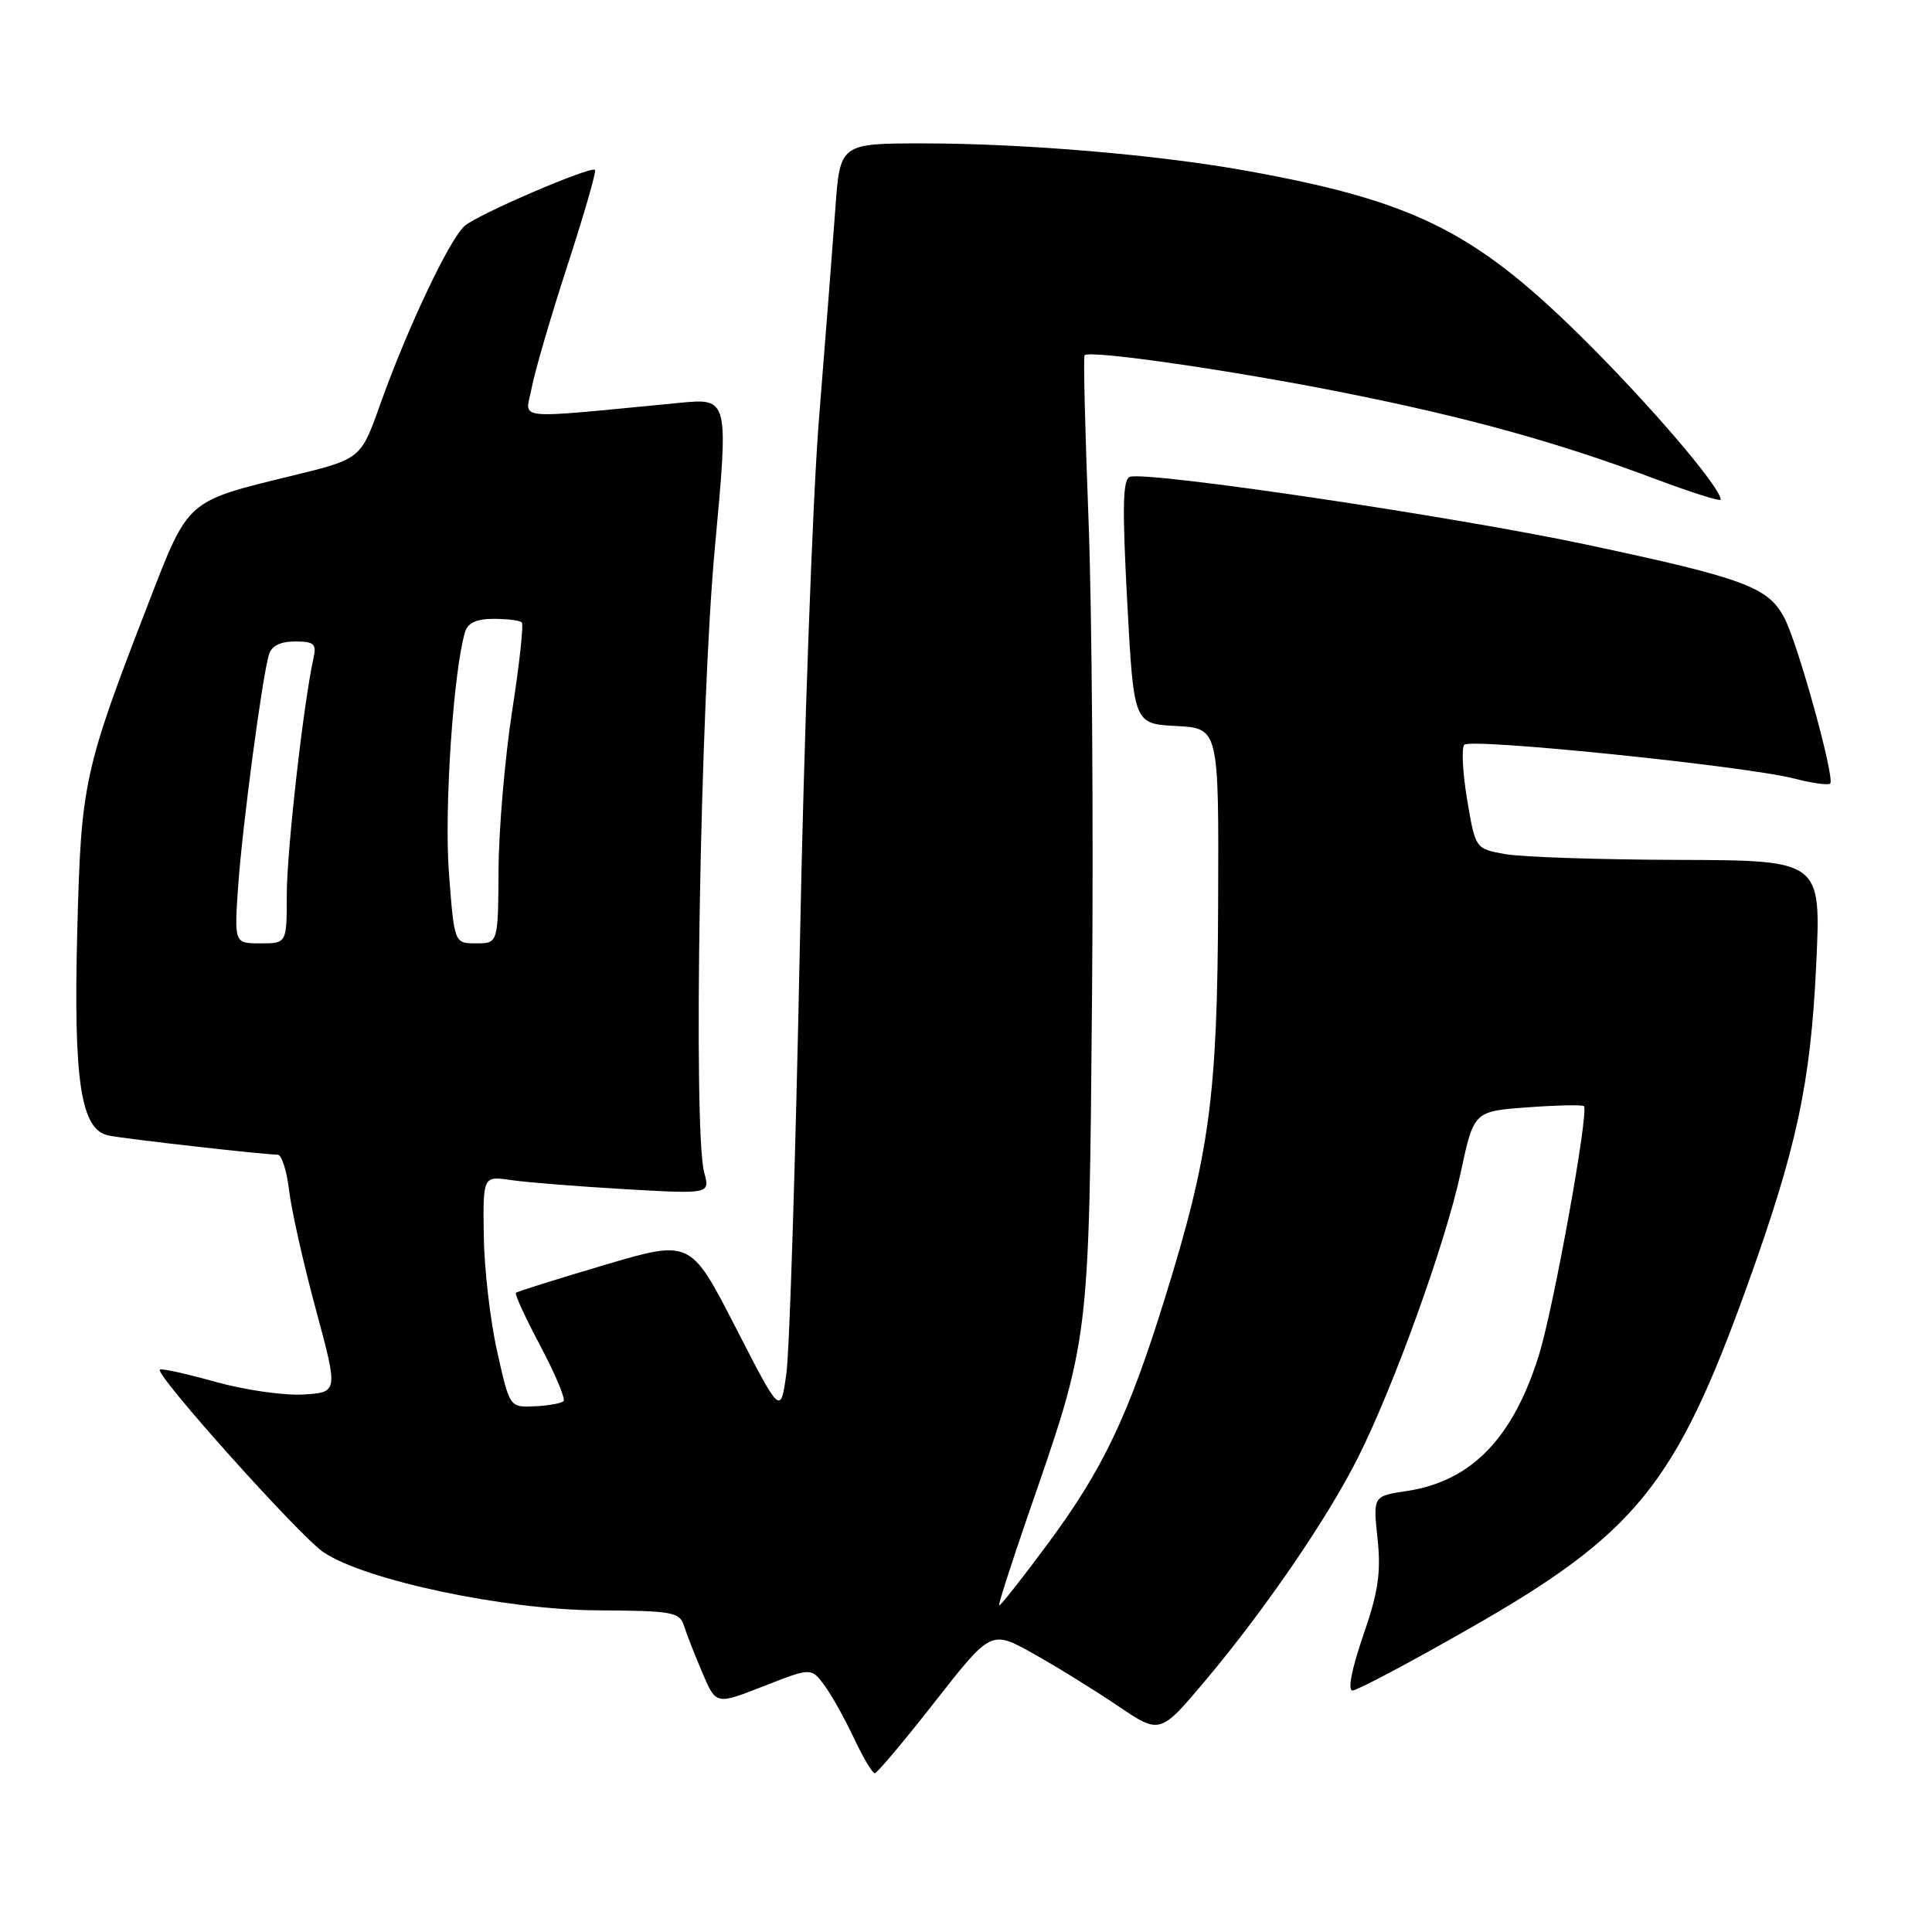 <?xml version="1.0" encoding="UTF-8" standalone="no"?>
<!DOCTYPE svg PUBLIC "-//W3C//DTD SVG 1.1//EN" "http://www.w3.org/Graphics/SVG/1.1/DTD/svg11.dtd" >
<svg xmlns="http://www.w3.org/2000/svg" xmlns:xlink="http://www.w3.org/1999/xlink" version="1.1" viewBox="0 0 256 256">
 <g >
 <path fill="currentColor"
d=" M 123.91 225.45 C 131.33 215.99 131.33 215.99 136.91 219.11 C 139.99 220.83 145.02 223.94 148.11 226.03 C 153.71 229.82 153.71 229.82 159.76 222.63 C 167.59 213.32 175.92 201.15 179.93 193.16 C 184.71 183.66 191.59 164.55 193.55 155.37 C 195.29 147.25 195.29 147.25 202.39 146.73 C 206.30 146.44 209.67 146.37 209.88 146.57 C 210.57 147.22 205.90 173.11 203.95 179.44 C 200.51 190.57 194.97 196.28 186.39 197.57 C 181.93 198.24 181.93 198.24 182.53 203.87 C 183.01 208.37 182.63 210.95 180.62 216.75 C 179.10 221.16 178.55 224.00 179.22 224.00 C 179.82 224.00 186.82 220.29 194.77 215.75 C 216.75 203.21 222.03 196.69 231.46 170.52 C 238.08 152.15 239.92 143.61 240.66 127.75 C 241.31 114.00 241.31 114.00 222.41 113.94 C 212.01 113.91 201.70 113.57 199.50 113.18 C 195.50 112.48 195.50 112.48 194.41 105.99 C 193.81 102.42 193.64 99.14 194.02 98.69 C 194.82 97.76 231.29 101.50 237.78 103.17 C 240.13 103.78 242.26 104.07 242.51 103.83 C 243.17 103.16 238.28 85.44 236.47 81.94 C 234.32 77.78 231.21 76.63 210.00 72.12 C 192.54 68.42 152.50 62.47 149.76 63.17 C 148.77 63.43 148.68 66.93 149.36 79.70 C 150.23 95.91 150.23 95.91 155.86 96.20 C 161.50 96.50 161.50 96.50 161.41 119.50 C 161.32 145.34 160.31 152.85 154.36 172.00 C 149.50 187.66 146.13 194.71 138.83 204.57 C 135.42 209.18 132.52 212.85 132.39 212.73 C 132.27 212.60 133.96 207.32 136.14 201.00 C 144.46 176.98 144.29 178.35 144.70 132.00 C 144.90 109.17 144.69 80.83 144.24 69.00 C 143.78 57.17 143.54 47.31 143.71 47.08 C 144.24 46.33 163.09 49.04 178.00 52.02 C 194.42 55.29 206.35 58.59 219.18 63.41 C 224.03 65.23 228.00 66.49 228.00 66.20 C 228.00 64.54 218.15 53.08 209.08 44.18 C 195.16 30.53 187.05 26.56 165.00 22.60 C 153.32 20.50 135.67 19.01 122.40 19.00 C 111.30 19.00 111.30 19.00 110.68 27.75 C 110.33 32.56 109.36 45.05 108.52 55.50 C 107.68 65.95 106.53 97.45 105.98 125.50 C 105.42 153.55 104.62 178.97 104.20 182.00 C 103.43 187.50 103.43 187.50 97.47 175.88 C 91.50 164.25 91.50 164.25 80.09 167.62 C 73.81 169.48 68.53 171.13 68.36 171.31 C 68.18 171.49 69.65 174.67 71.62 178.38 C 73.59 182.09 74.96 185.37 74.67 185.66 C 74.38 185.95 72.66 186.26 70.84 186.34 C 67.53 186.50 67.53 186.50 65.86 179.00 C 64.94 174.88 64.15 167.97 64.10 163.66 C 64.00 155.82 64.00 155.82 67.75 156.37 C 69.81 156.67 76.58 157.21 82.80 157.57 C 94.09 158.22 94.09 158.22 93.31 155.36 C 91.82 149.91 92.78 93.56 94.72 72.63 C 96.56 52.75 96.56 52.75 90.03 53.38 C 67.40 55.54 69.63 55.77 70.45 51.41 C 70.85 49.26 72.98 41.96 75.19 35.18 C 77.39 28.41 79.04 22.71 78.84 22.51 C 78.30 21.97 63.50 28.31 61.60 29.91 C 59.61 31.57 53.95 43.54 50.35 53.66 C 47.80 60.82 47.80 60.82 38.65 63.05 C 24.66 66.46 25.00 66.16 19.76 79.69 C 11.07 102.16 10.75 103.62 10.24 123.31 C 9.72 143.29 10.70 149.71 14.38 150.46 C 16.52 150.91 35.04 153.00 36.79 153.00 C 37.32 153.00 38.00 155.14 38.31 157.75 C 38.62 160.36 40.21 167.45 41.85 173.50 C 44.82 184.50 44.82 184.50 40.16 184.78 C 37.60 184.93 32.36 184.17 28.51 183.09 C 24.67 182.02 21.37 181.29 21.18 181.48 C 20.52 182.14 39.67 203.51 42.85 205.67 C 48.33 209.38 66.91 213.32 79.25 213.38 C 89.15 213.44 90.06 213.60 90.65 215.47 C 91.00 216.59 92.10 219.39 93.09 221.70 C 94.88 225.90 94.88 225.90 101.18 223.43 C 107.47 220.97 107.47 220.97 109.18 223.23 C 110.12 224.48 111.89 227.64 113.12 230.25 C 114.34 232.86 115.60 234.98 115.92 234.96 C 116.24 234.93 119.84 230.66 123.91 225.45 Z  M 31.57 117.25 C 32.14 109.29 34.72 89.87 35.63 86.75 C 35.96 85.59 37.14 85.00 39.09 85.00 C 41.63 85.00 41.97 85.31 41.53 87.25 C 40.22 93.13 38.00 112.76 38.00 118.53 C 38.00 125.00 38.00 125.00 34.51 125.00 C 31.03 125.00 31.03 125.00 31.57 117.25 Z  M 59.48 115.57 C 58.85 107.18 60.07 88.98 61.62 83.75 C 61.97 82.55 63.15 82.00 65.40 82.00 C 67.20 82.00 68.88 82.21 69.14 82.47 C 69.40 82.73 68.83 88.02 67.86 94.22 C 66.90 100.43 66.09 109.89 66.06 115.25 C 66.00 125.00 66.00 125.00 63.09 125.00 C 60.19 125.00 60.19 125.00 59.48 115.57 Z "/>
</g>
</svg>